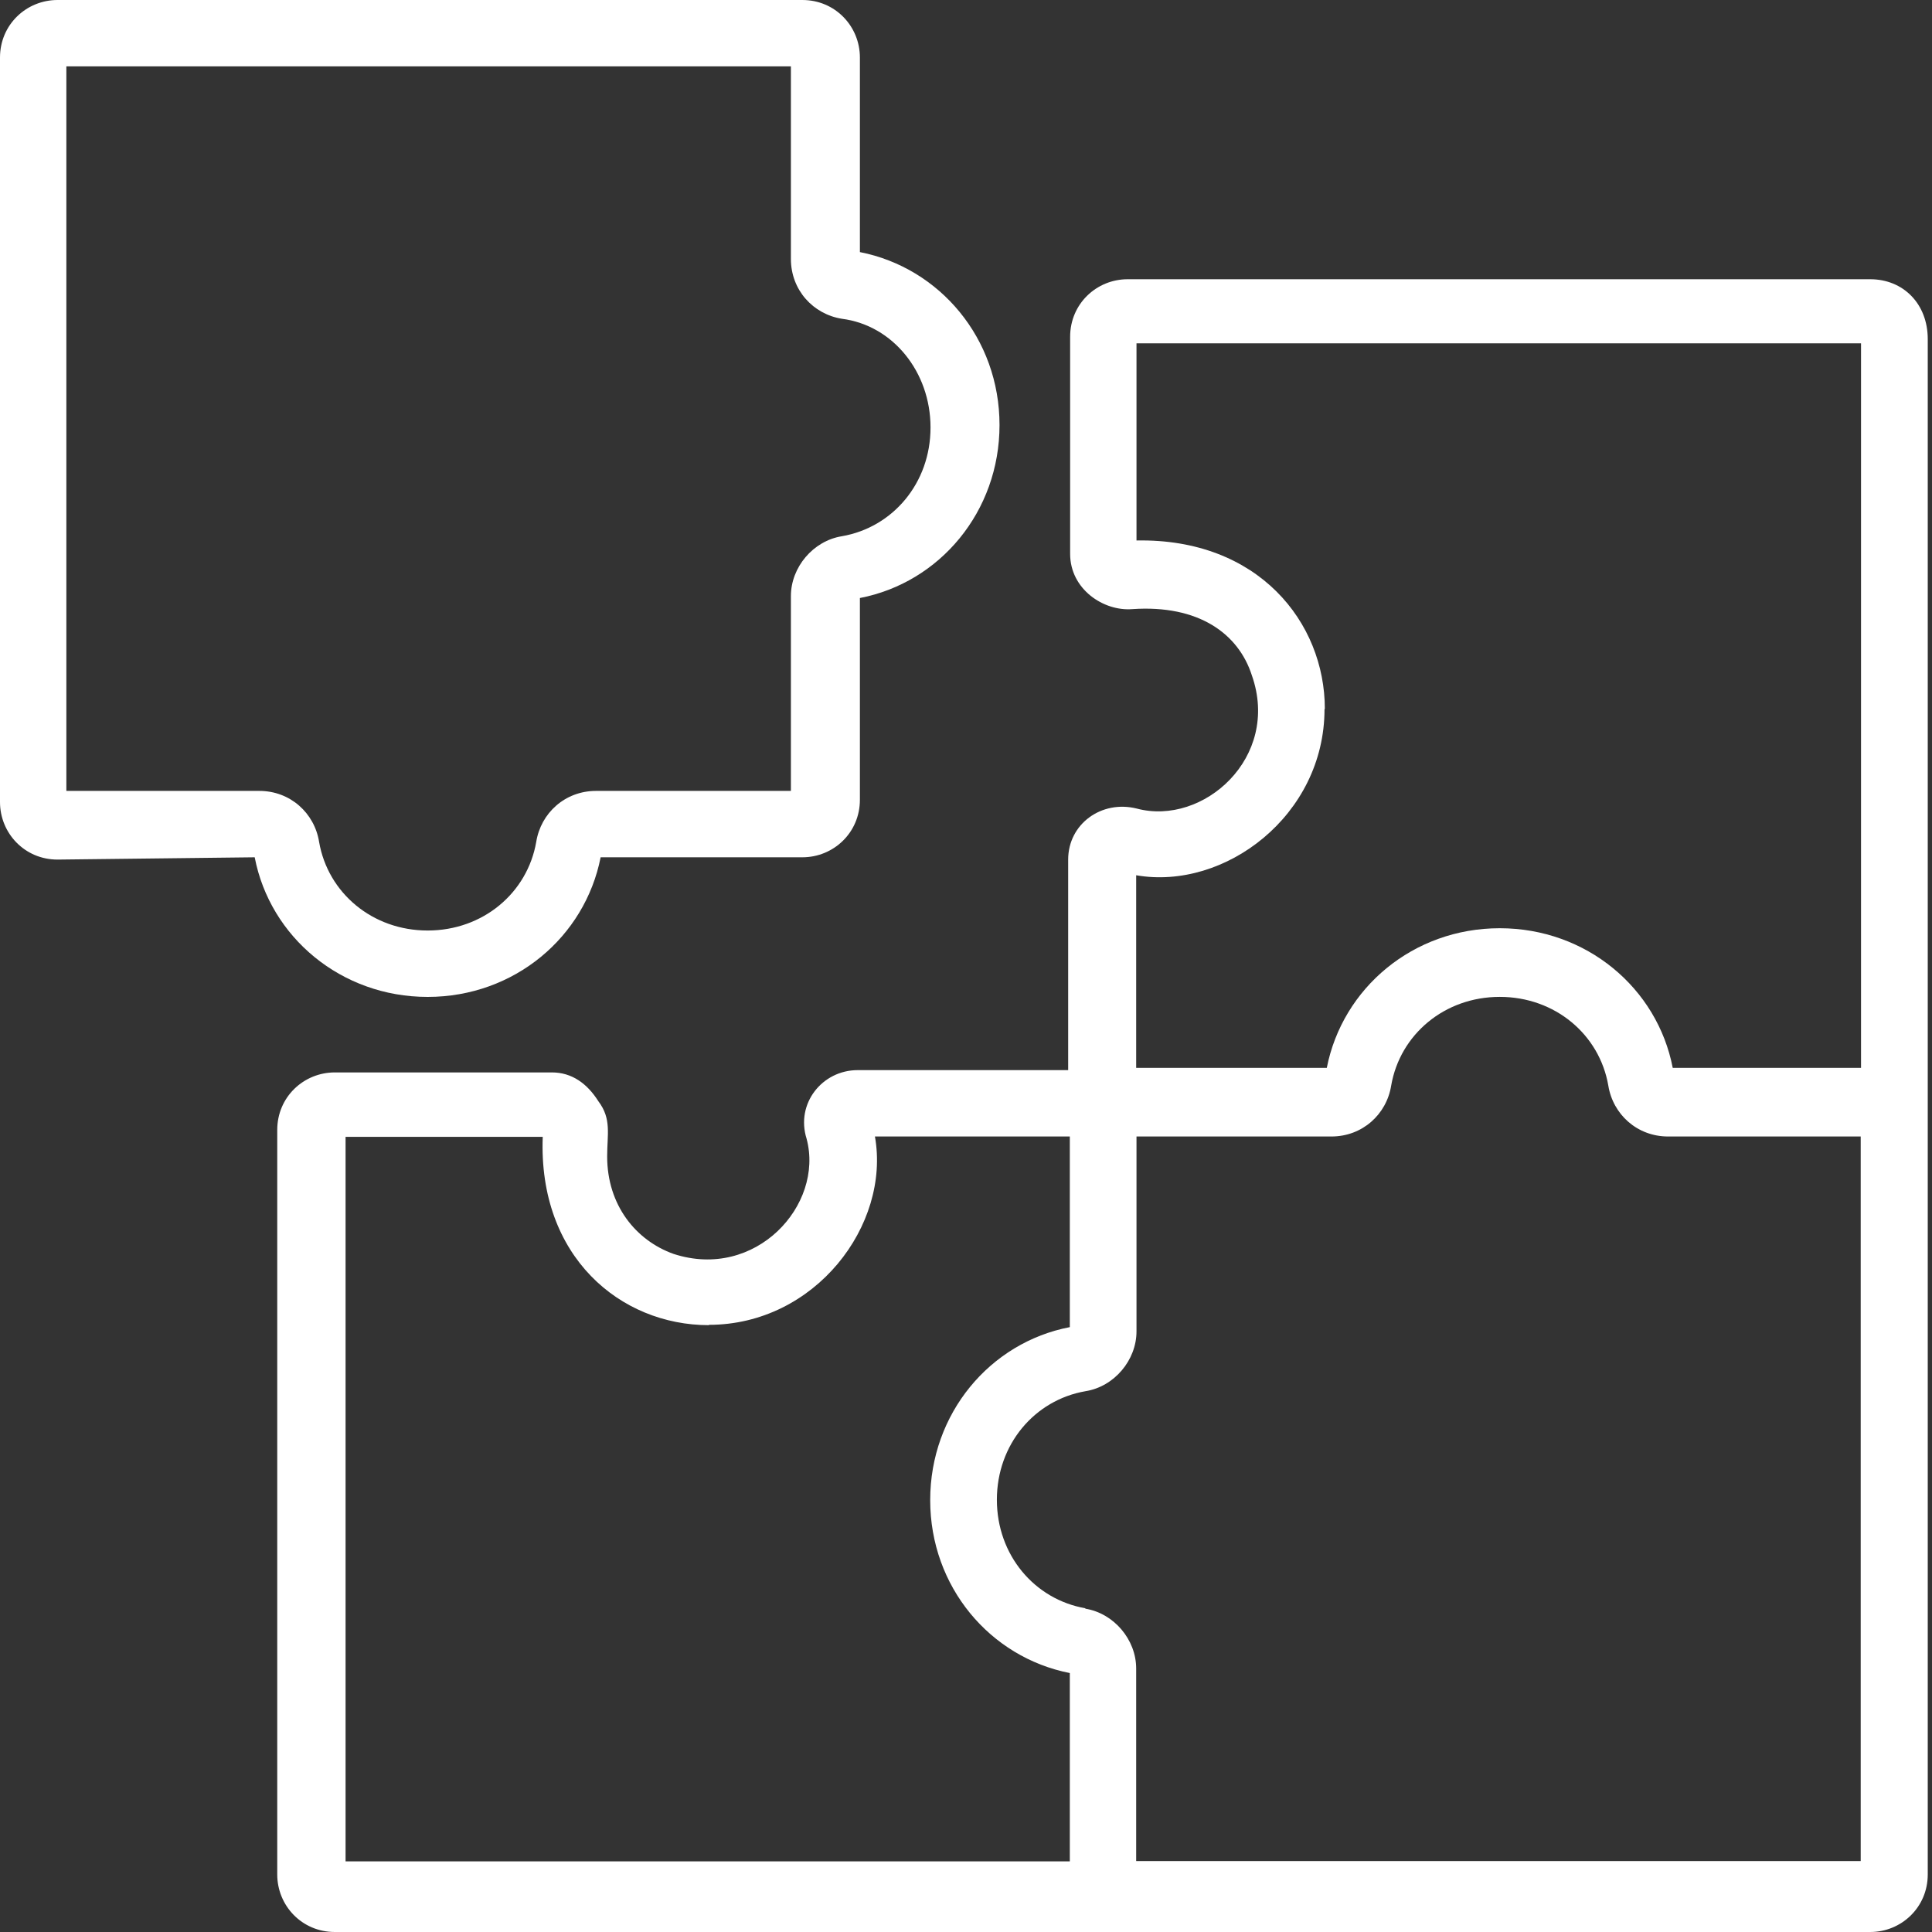 <svg width="60" height="60" viewBox="0 0 60 60" fill="none" xmlns="http://www.w3.org/2000/svg">
    <rect x="0" y="0" width="60" height="60" fill="#333333" stroke="none"/>
    <g clip-path="url(#clip0_1143_21109)">
        <path d="M58.071 8.672H35.021C34.056 8.672 33.234 9.433 33.234 10.459V17.201C33.234 18.297 34.27 18.988 35.163 18.917C37.224 18.775 38.463 19.678 38.879 20.978C39.773 23.527 37.367 25.659 35.305 25.111C34.209 24.837 33.173 25.588 33.173 26.695V33.234H26.634C25.537 33.234 24.704 34.27 25.05 35.366C25.598 37.428 23.466 39.773 20.917 38.941C19.749 38.524 18.856 37.428 18.856 35.915C18.856 35.224 18.998 34.747 18.582 34.199C18.236 33.65 17.759 33.305 17.14 33.305H10.398C9.433 33.305 8.61 34.067 8.61 35.092V58.213C8.61 59.178 9.372 60 10.398 60C11.707 60 58.761 60 58.081 60C59.045 60 59.868 59.238 59.868 58.213V10.53C59.868 9.433 59.106 8.672 58.081 8.672H58.071ZM41.144 22.014C41.144 19.333 39.083 16.713 35.295 16.785V10.662H57.796V33.163H51.948C51.47 30.685 49.267 28.827 46.576 28.827C43.885 28.827 41.692 30.685 41.205 33.163H35.285V27.182C38.037 27.66 41.134 25.324 41.134 22.024L41.144 22.014ZM33.711 49.947C32.127 49.673 30.959 48.292 30.959 46.576C30.959 44.86 32.127 43.479 33.711 43.205C34.605 43.063 35.295 42.241 35.295 41.347V35.295H41.347C42.312 35.295 43.063 34.605 43.205 33.711C43.479 32.127 44.86 30.959 46.576 30.959C48.292 30.959 49.673 32.127 49.947 33.711C50.09 34.605 50.841 35.295 51.806 35.295H57.786V57.797H35.285V51.816C35.285 50.922 34.594 50.1 33.701 49.958L33.711 49.947ZM22.014 41.144C25.314 41.144 27.659 38.047 27.172 35.295H33.224V41.215C30.746 41.692 28.888 43.896 28.888 46.587C28.888 49.277 30.746 51.471 33.224 51.958V57.807H10.732V35.306H16.855C16.713 39.022 19.262 41.154 22.014 41.154V41.144Z" fill="white"/>
        <path d="M7.91 26.624C8.387 29.101 10.591 30.96 13.281 30.96C15.972 30.96 18.166 29.101 18.653 26.624H24.918C25.883 26.624 26.705 25.862 26.705 24.837V18.572C29.183 18.094 31.041 15.891 31.041 13.2C31.041 10.509 29.183 8.316 26.705 7.829V1.787C26.705 0.822 25.944 0 24.918 0H1.787C0.822 0 0 0.762 0 1.787V24.908C0 25.872 0.762 26.695 1.787 26.695L7.91 26.624ZM28.898 13.281C28.898 14.998 27.731 16.378 26.147 16.653C25.253 16.795 24.562 17.617 24.562 18.511V24.562H18.511C17.546 24.562 16.795 25.253 16.653 26.147C16.378 27.731 14.998 28.898 13.281 28.898C11.565 28.898 10.184 27.731 9.91 26.147C9.768 25.253 9.017 24.562 8.052 24.562H2.061V2.061H24.562V8.042C24.562 9.007 25.253 9.758 26.147 9.9C27.731 10.103 28.898 11.555 28.898 13.271V13.281Z" fill="white"/>
    </g>
    <defs>
        <clipPath id="clip0_1143_21109">
            <rect width="59.858" height="60" fill="white"/>
        </clipPath>
    </defs>
</svg>
